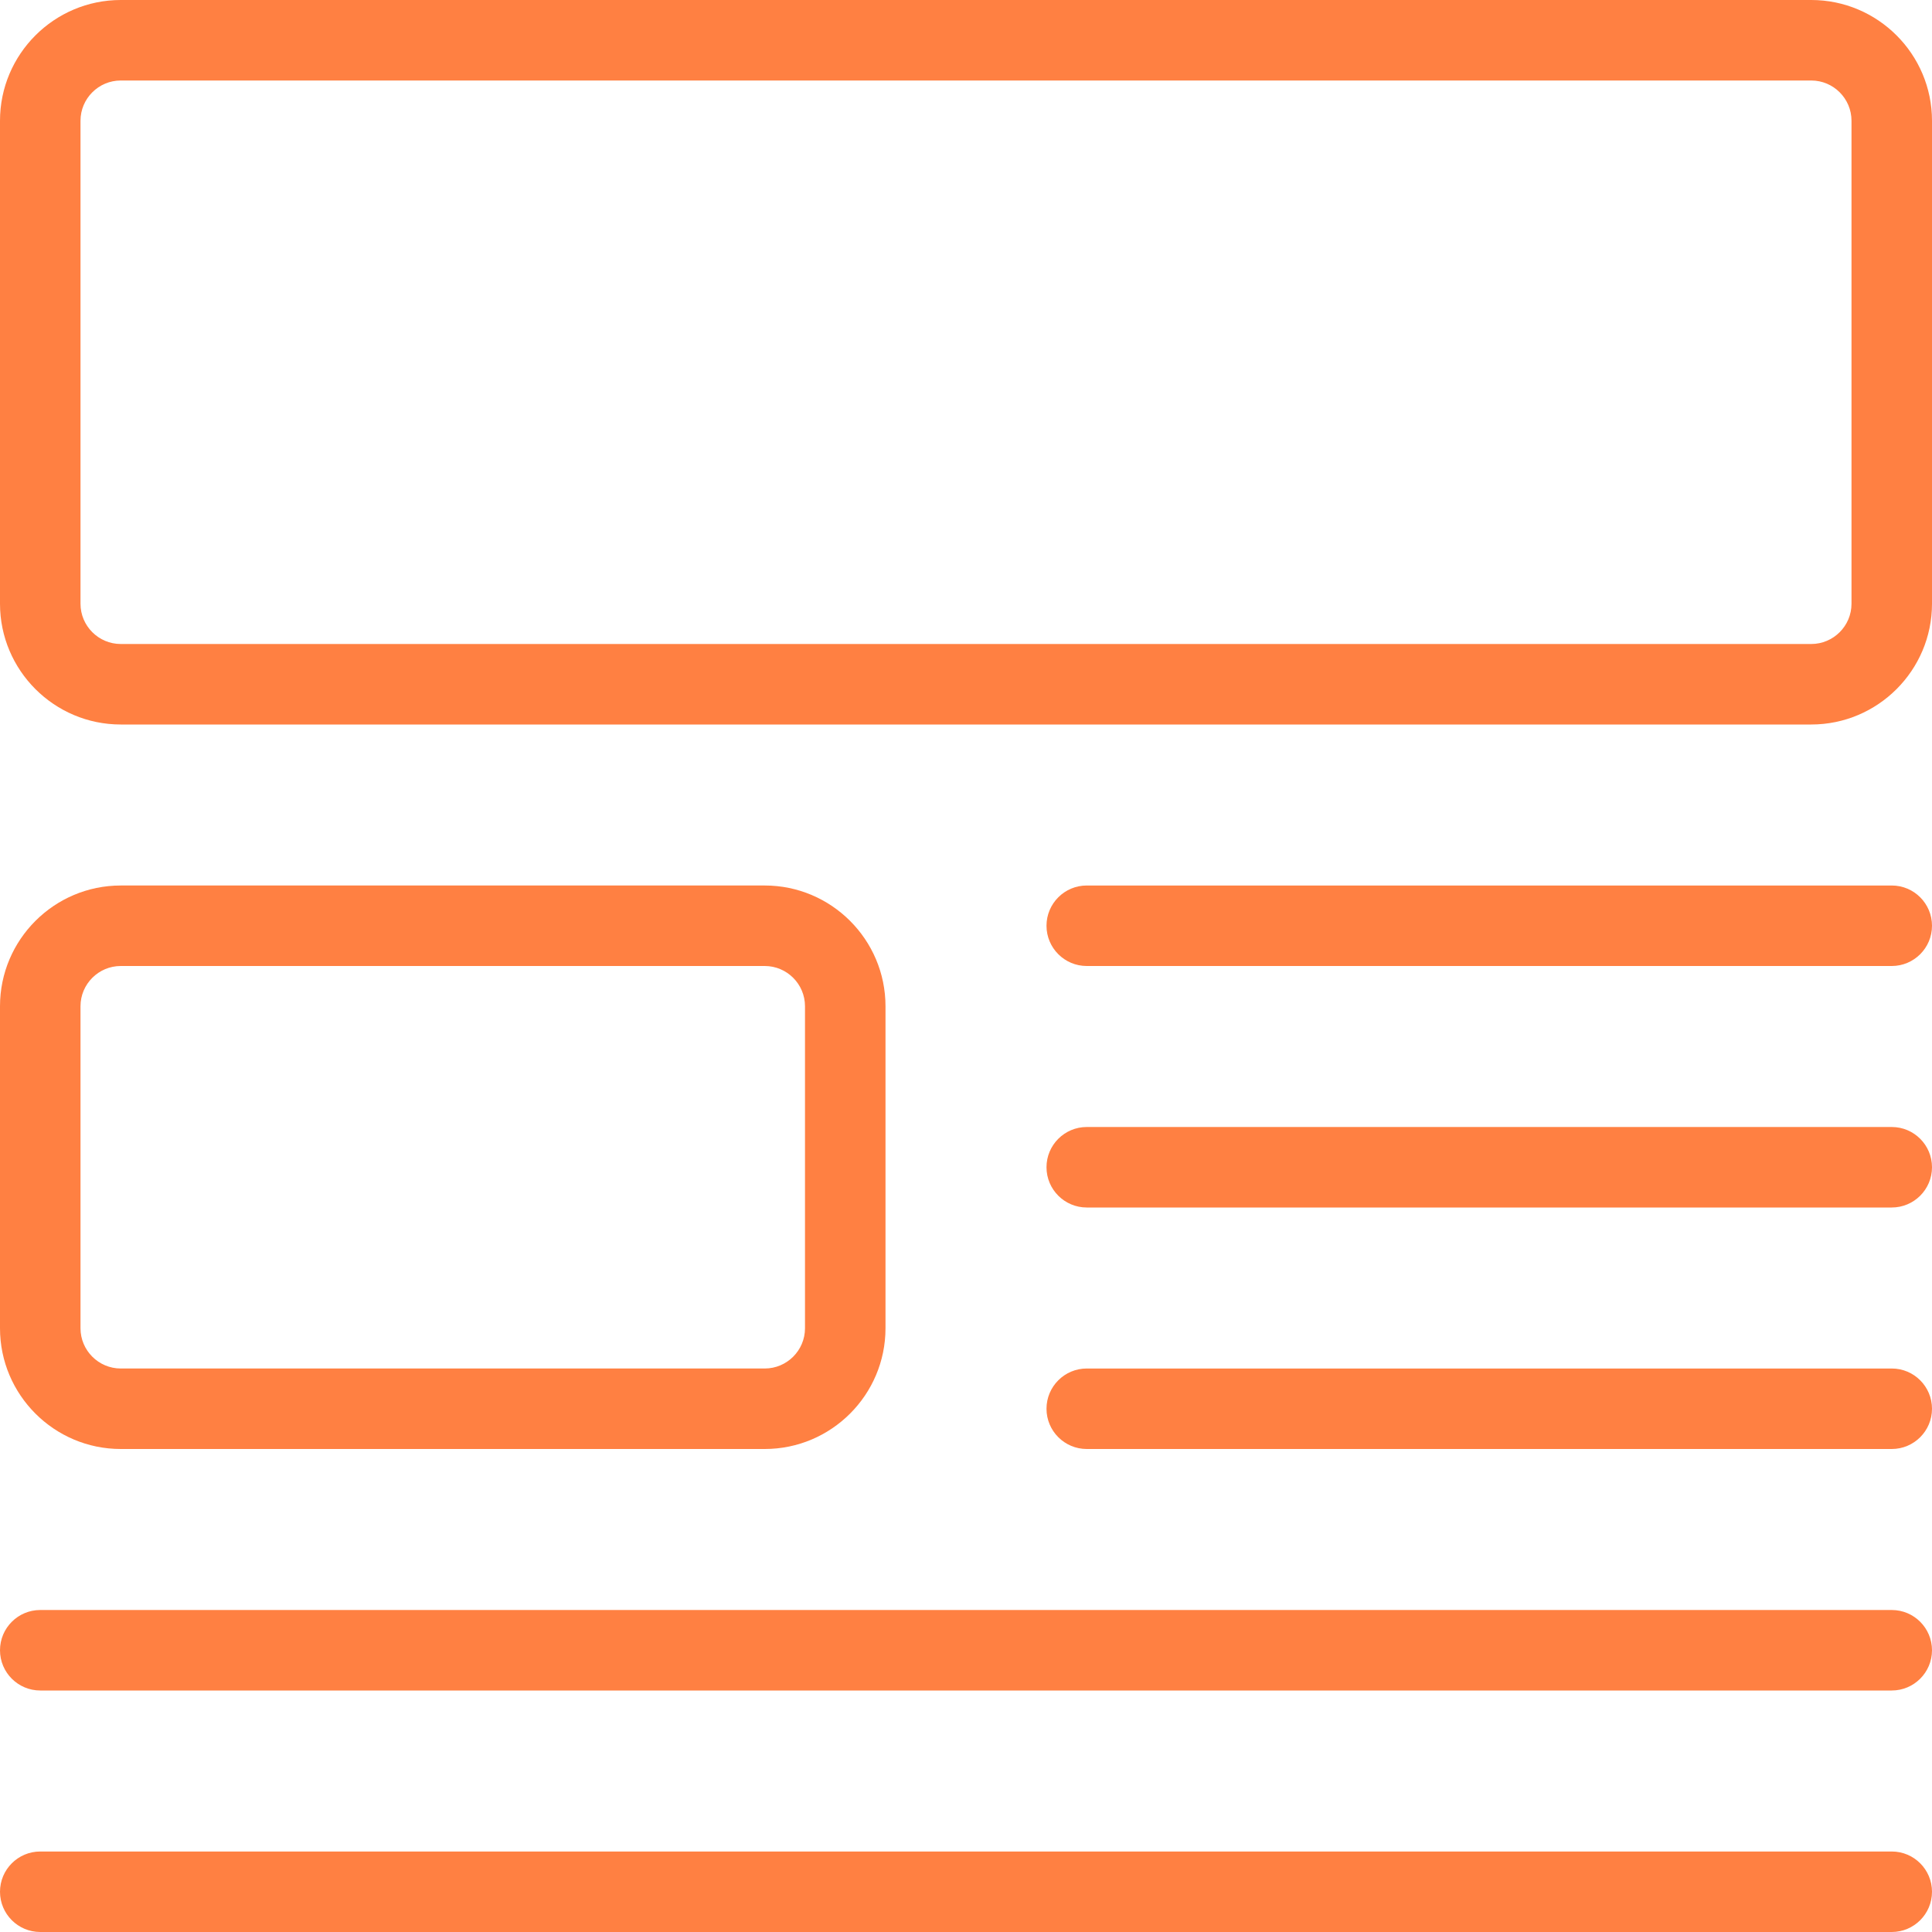 <?xml version="1.0"?>
<svg xmlns="http://www.w3.org/2000/svg" xmlns:xlink="http://www.w3.org/1999/xlink" xmlns:svgjs="http://svgjs.com/svgjs" version="1.1" width="15" height="15" x="0" y="0" viewBox="0 0 24 24" style="enable-background:new 0 0 512 512" xml:space="preserve" class=""><g><g xmlns="http://www.w3.org/2000/svg"><path d="m22.5 9h-21c-.827 0-1.5-.673-1.5-1.5v-6c0-.827.673-1.5 1.5-1.5h21c.827 0 1.5.673 1.5 1.5v6c0 .827-.673 1.5-1.5 1.5zm-21-8c-.275 0-.5.224-.5.5v6c0 .276.225.5.5.5h21c.275 0 .5-.224.5-.5v-6c0-.276-.225-.5-.5-.5z" fill="#ff8042" data-original="#000000" style="" class=""/></g><g xmlns="http://www.w3.org/2000/svg"><path d="m9.5 18h-8c-.827 0-1.5-.673-1.5-1.5v-4c0-.827.673-1.5 1.5-1.5h8c.827 0 1.5.673 1.5 1.5v4c0 .827-.673 1.5-1.5 1.5zm-8-6c-.275 0-.5.224-.5.5v4c0 .276.225.5.5.5h8c.275 0 .5-.224.5-.5v-4c0-.276-.225-.5-.5-.5z" fill="#ff8042" data-original="#000000" style="" class=""/></g><g xmlns="http://www.w3.org/2000/svg"><path d="m23.5 12h-10c-.276 0-.5-.224-.5-.5s.224-.5.5-.5h10c.276 0 .5.224.5.5s-.224.5-.5.5z" fill="#ff8042" data-original="#000000" style="" class=""/></g><g xmlns="http://www.w3.org/2000/svg"><path d="m23.5 15h-10c-.276 0-.5-.224-.5-.5s.224-.5.5-.5h10c.276 0 .5.224.5.5s-.224.5-.5.5z" fill="#ff8042" data-original="#000000" style="" class=""/></g><g xmlns="http://www.w3.org/2000/svg"><path d="m23.5 18h-10c-.276 0-.5-.224-.5-.5s.224-.5.5-.5h10c.276 0 .5.224.5.5s-.224.5-.5.5z" fill="#ff8042" data-original="#000000" style="" class=""/></g><g xmlns="http://www.w3.org/2000/svg"><path d="m23.5 21h-23c-.276 0-.5-.224-.5-.5s.224-.5.5-.5h23c.276 0 .5.224.5.5s-.224.5-.5.5z" fill="#ff8042" data-original="#000000" style="" class=""/></g><g xmlns="http://www.w3.org/2000/svg"><path d="m23.5 24h-23c-.276 0-.5-.224-.5-.5s.224-.5.5-.5h23c.276 0 .5.224.5.5s-.224.5-.5.5z" fill="#ff8042" data-original="#000000" style="" class=""/></g></g></svg>
